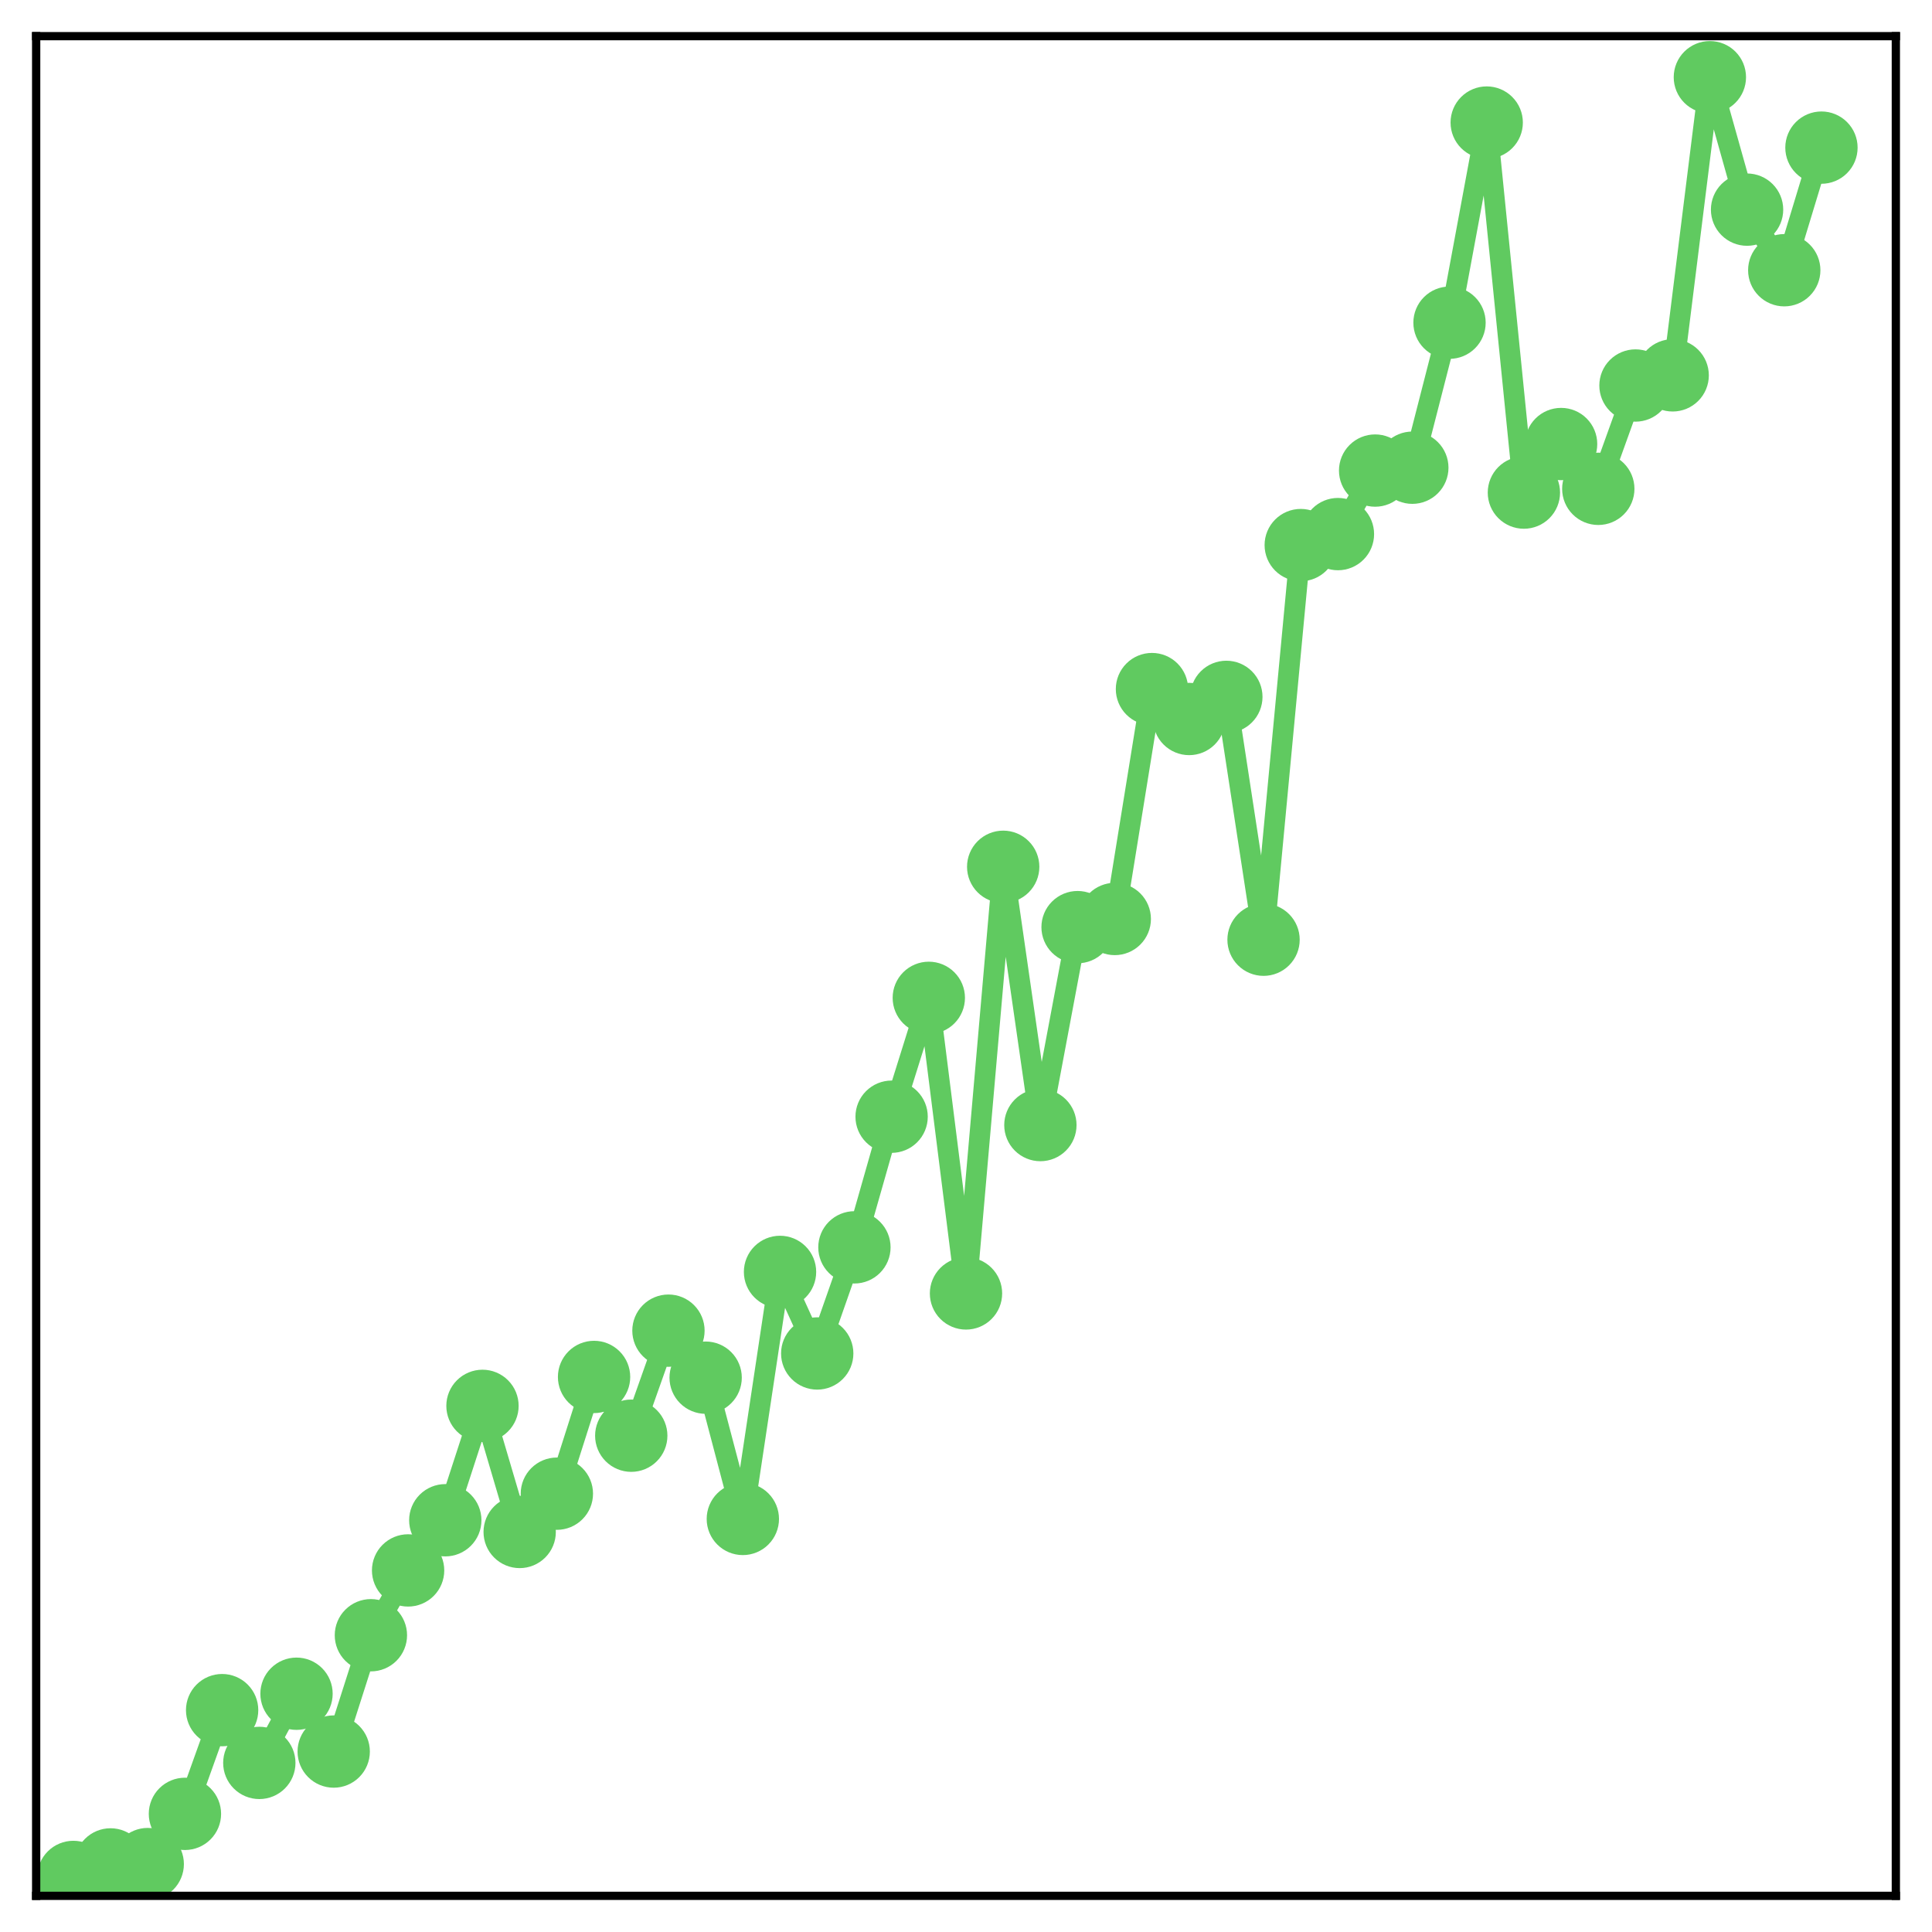 <?xml version="1.0" encoding="utf-8" standalone="no"?>
<!DOCTYPE svg PUBLIC "-//W3C//DTD SVG 1.1//EN"
  "http://www.w3.org/Graphics/SVG/1.1/DTD/svg11.dtd">
<!-- Created with matplotlib (http://matplotlib.org/) -->
<svg height="187pt" version="1.1" viewBox="0 0 187 187" width="187pt" xmlns="http://www.w3.org/2000/svg" xmlns:xlink="http://www.w3.org/1999/xlink">
 <defs>
  <style type="text/css">
*{stroke-linecap:butt;stroke-linejoin:round;}
  </style>
 </defs>
 <g id="figure_1">
  <g id="patch_1">
   <path d="M 0 187 
L 187 187 
L 187 -0 
L 0 -0 
z
" style="fill:#ffffff;"/>
  </g>
  <g id="axes_1">
   <g id="patch_2">
    <path d="M 3.5 183.5 
L 183.5 183.5 
L 183.5 3.5 
L 3.5 3.5 
z
" style="fill:#ffffff;"/>
   </g>
   <g id="matplotlib.axis_1"/>
   <g id="matplotlib.axis_2"/>
   <g id="line2d_1">
    <path clip-path="url(#pf7f8a00d16)" d="M 7.1 181.671 
L 10.7 180.458 
L 14.3 180.426 
L 17.9 175.565 
L 21.5 165.526 
L 25.1 170.634 
L 28.7 163.938 
L 32.3 169.534 
L 35.9 158.276 
L 39.5 152.002 
L 43.1 147.146 
L 46.7 136.075 
L 50.3 148.28 
L 53.9 144.575 
L 57.5 133.276 
L 61.1 138.963 
L 64.7 128.796 
L 68.3 133.346 
L 71.9 147.019 
L 75.5 123.109 
L 79.1 131.003 
L 82.7 120.732 
L 86.3 108.087 
L 89.9 96.582 
L 93.5 125.193 
L 97.1 83.897 
L 100.7 108.896 
L 104.3 89.738 
L 107.9 88.949 
L 111.5 66.697 
L 115.1 69.592 
L 118.7 67.451 
L 122.3 90.956 
L 125.9 52.759 
L 129.5 51.696 
L 133.1 45.547 
L 136.7 45.27 
L 140.3 31.234 
L 143.9 11.862 
L 147.5 47.679 
L 151.1 42.979 
L 154.7 47.314 
L 158.3 37.314 
L 161.9 36.331 
L 165.5 7.473 
L 169.1 20.291 
L 172.7 26.155 
L 176.3 14.289 
" style="fill:none;stroke:#60ca60;stroke-linecap:square;stroke-width:2;"/>
    <defs>
     <path d="M 0 3 
C 0.796 3 1.559 2.684 2.121 2.121 
C 2.684 1.559 3 0.796 3 0 
C 3 -0.796 2.684 -1.559 2.121 -2.121 
C 1.559 -2.684 0.796 -3 0 -3 
C -0.796 -3 -1.559 -2.684 -2.121 -2.121 
C -2.684 -1.559 -3 -0.796 -3 0 
C -3 0.796 -2.684 1.559 -2.121 2.121 
C -1.559 2.684 -0.796 3 0 3 
z
" id="ma8397215e9" style="stroke:#60ca60;"/>
    </defs>
    <g clip-path="url(#pf7f8a00d16)">
     <use style="fill:#60ca60;stroke:#60ca60;" x="7.1" xlink:href="#ma8397215e9" y="181.671"/>
     <use style="fill:#60ca60;stroke:#60ca60;" x="10.7" xlink:href="#ma8397215e9" y="180.458"/>
     <use style="fill:#60ca60;stroke:#60ca60;" x="14.3" xlink:href="#ma8397215e9" y="180.426"/>
     <use style="fill:#60ca60;stroke:#60ca60;" x="17.9" xlink:href="#ma8397215e9" y="175.565"/>
     <use style="fill:#60ca60;stroke:#60ca60;" x="21.5" xlink:href="#ma8397215e9" y="165.526"/>
     <use style="fill:#60ca60;stroke:#60ca60;" x="25.1" xlink:href="#ma8397215e9" y="170.634"/>
     <use style="fill:#60ca60;stroke:#60ca60;" x="28.7" xlink:href="#ma8397215e9" y="163.938"/>
     <use style="fill:#60ca60;stroke:#60ca60;" x="32.3" xlink:href="#ma8397215e9" y="169.534"/>
     <use style="fill:#60ca60;stroke:#60ca60;" x="35.9" xlink:href="#ma8397215e9" y="158.276"/>
     <use style="fill:#60ca60;stroke:#60ca60;" x="39.5" xlink:href="#ma8397215e9" y="152.002"/>
     <use style="fill:#60ca60;stroke:#60ca60;" x="43.1" xlink:href="#ma8397215e9" y="147.146"/>
     <use style="fill:#60ca60;stroke:#60ca60;" x="46.7" xlink:href="#ma8397215e9" y="136.075"/>
     <use style="fill:#60ca60;stroke:#60ca60;" x="50.3" xlink:href="#ma8397215e9" y="148.28"/>
     <use style="fill:#60ca60;stroke:#60ca60;" x="53.9" xlink:href="#ma8397215e9" y="144.575"/>
     <use style="fill:#60ca60;stroke:#60ca60;" x="57.5" xlink:href="#ma8397215e9" y="133.276"/>
     <use style="fill:#60ca60;stroke:#60ca60;" x="61.1" xlink:href="#ma8397215e9" y="138.963"/>
     <use style="fill:#60ca60;stroke:#60ca60;" x="64.7" xlink:href="#ma8397215e9" y="128.796"/>
     <use style="fill:#60ca60;stroke:#60ca60;" x="68.3" xlink:href="#ma8397215e9" y="133.346"/>
     <use style="fill:#60ca60;stroke:#60ca60;" x="71.9" xlink:href="#ma8397215e9" y="147.019"/>
     <use style="fill:#60ca60;stroke:#60ca60;" x="75.5" xlink:href="#ma8397215e9" y="123.109"/>
     <use style="fill:#60ca60;stroke:#60ca60;" x="79.1" xlink:href="#ma8397215e9" y="131.003"/>
     <use style="fill:#60ca60;stroke:#60ca60;" x="82.7" xlink:href="#ma8397215e9" y="120.732"/>
     <use style="fill:#60ca60;stroke:#60ca60;" x="86.3" xlink:href="#ma8397215e9" y="108.087"/>
     <use style="fill:#60ca60;stroke:#60ca60;" x="89.9" xlink:href="#ma8397215e9" y="96.582"/>
     <use style="fill:#60ca60;stroke:#60ca60;" x="93.5" xlink:href="#ma8397215e9" y="125.193"/>
     <use style="fill:#60ca60;stroke:#60ca60;" x="97.1" xlink:href="#ma8397215e9" y="83.897"/>
     <use style="fill:#60ca60;stroke:#60ca60;" x="100.7" xlink:href="#ma8397215e9" y="108.896"/>
     <use style="fill:#60ca60;stroke:#60ca60;" x="104.3" xlink:href="#ma8397215e9" y="89.738"/>
     <use style="fill:#60ca60;stroke:#60ca60;" x="107.9" xlink:href="#ma8397215e9" y="88.949"/>
     <use style="fill:#60ca60;stroke:#60ca60;" x="111.5" xlink:href="#ma8397215e9" y="66.697"/>
     <use style="fill:#60ca60;stroke:#60ca60;" x="115.1" xlink:href="#ma8397215e9" y="69.592"/>
     <use style="fill:#60ca60;stroke:#60ca60;" x="118.7" xlink:href="#ma8397215e9" y="67.451"/>
     <use style="fill:#60ca60;stroke:#60ca60;" x="122.3" xlink:href="#ma8397215e9" y="90.956"/>
     <use style="fill:#60ca60;stroke:#60ca60;" x="125.9" xlink:href="#ma8397215e9" y="52.759"/>
     <use style="fill:#60ca60;stroke:#60ca60;" x="129.5" xlink:href="#ma8397215e9" y="51.696"/>
     <use style="fill:#60ca60;stroke:#60ca60;" x="133.1" xlink:href="#ma8397215e9" y="45.547"/>
     <use style="fill:#60ca60;stroke:#60ca60;" x="136.7" xlink:href="#ma8397215e9" y="45.27"/>
     <use style="fill:#60ca60;stroke:#60ca60;" x="140.3" xlink:href="#ma8397215e9" y="31.234"/>
     <use style="fill:#60ca60;stroke:#60ca60;" x="143.9" xlink:href="#ma8397215e9" y="11.862"/>
     <use style="fill:#60ca60;stroke:#60ca60;" x="147.5" xlink:href="#ma8397215e9" y="47.679"/>
     <use style="fill:#60ca60;stroke:#60ca60;" x="151.1" xlink:href="#ma8397215e9" y="42.979"/>
     <use style="fill:#60ca60;stroke:#60ca60;" x="154.7" xlink:href="#ma8397215e9" y="47.314"/>
     <use style="fill:#60ca60;stroke:#60ca60;" x="158.3" xlink:href="#ma8397215e9" y="37.314"/>
     <use style="fill:#60ca60;stroke:#60ca60;" x="161.9" xlink:href="#ma8397215e9" y="36.331"/>
     <use style="fill:#60ca60;stroke:#60ca60;" x="165.5" xlink:href="#ma8397215e9" y="7.473"/>
     <use style="fill:#60ca60;stroke:#60ca60;" x="169.1" xlink:href="#ma8397215e9" y="20.291"/>
     <use style="fill:#60ca60;stroke:#60ca60;" x="172.7" xlink:href="#ma8397215e9" y="26.155"/>
     <use style="fill:#60ca60;stroke:#60ca60;" x="176.3" xlink:href="#ma8397215e9" y="14.289"/>
    </g>
   </g>
   <g id="patch_3">
    <path d="M 3.5 183.5 
L 3.5 3.5 
" style="fill:none;stroke:#000000;stroke-linecap:square;stroke-linejoin:miter;stroke-width:0.8;"/>
   </g>
   <g id="patch_4">
    <path d="M 183.5 183.5 
L 183.5 3.5 
" style="fill:none;stroke:#000000;stroke-linecap:square;stroke-linejoin:miter;stroke-width:0.8;"/>
   </g>
   <g id="patch_5">
    <path d="M 3.5 183.5 
L 183.5 183.5 
" style="fill:none;stroke:#000000;stroke-linecap:square;stroke-linejoin:miter;stroke-width:0.8;"/>
   </g>
   <g id="patch_6">
    <path d="M 3.5 3.5 
L 183.5 3.5 
" style="fill:none;stroke:#000000;stroke-linecap:square;stroke-linejoin:miter;stroke-width:0.8;"/>
   </g>
  </g>
 </g>
 <defs>
  <clipPath id="pf7f8a00d16">
   <rect height="180" width="180" x="3.5" y="3.5"/>
  </clipPath>
 </defs>
</svg>
